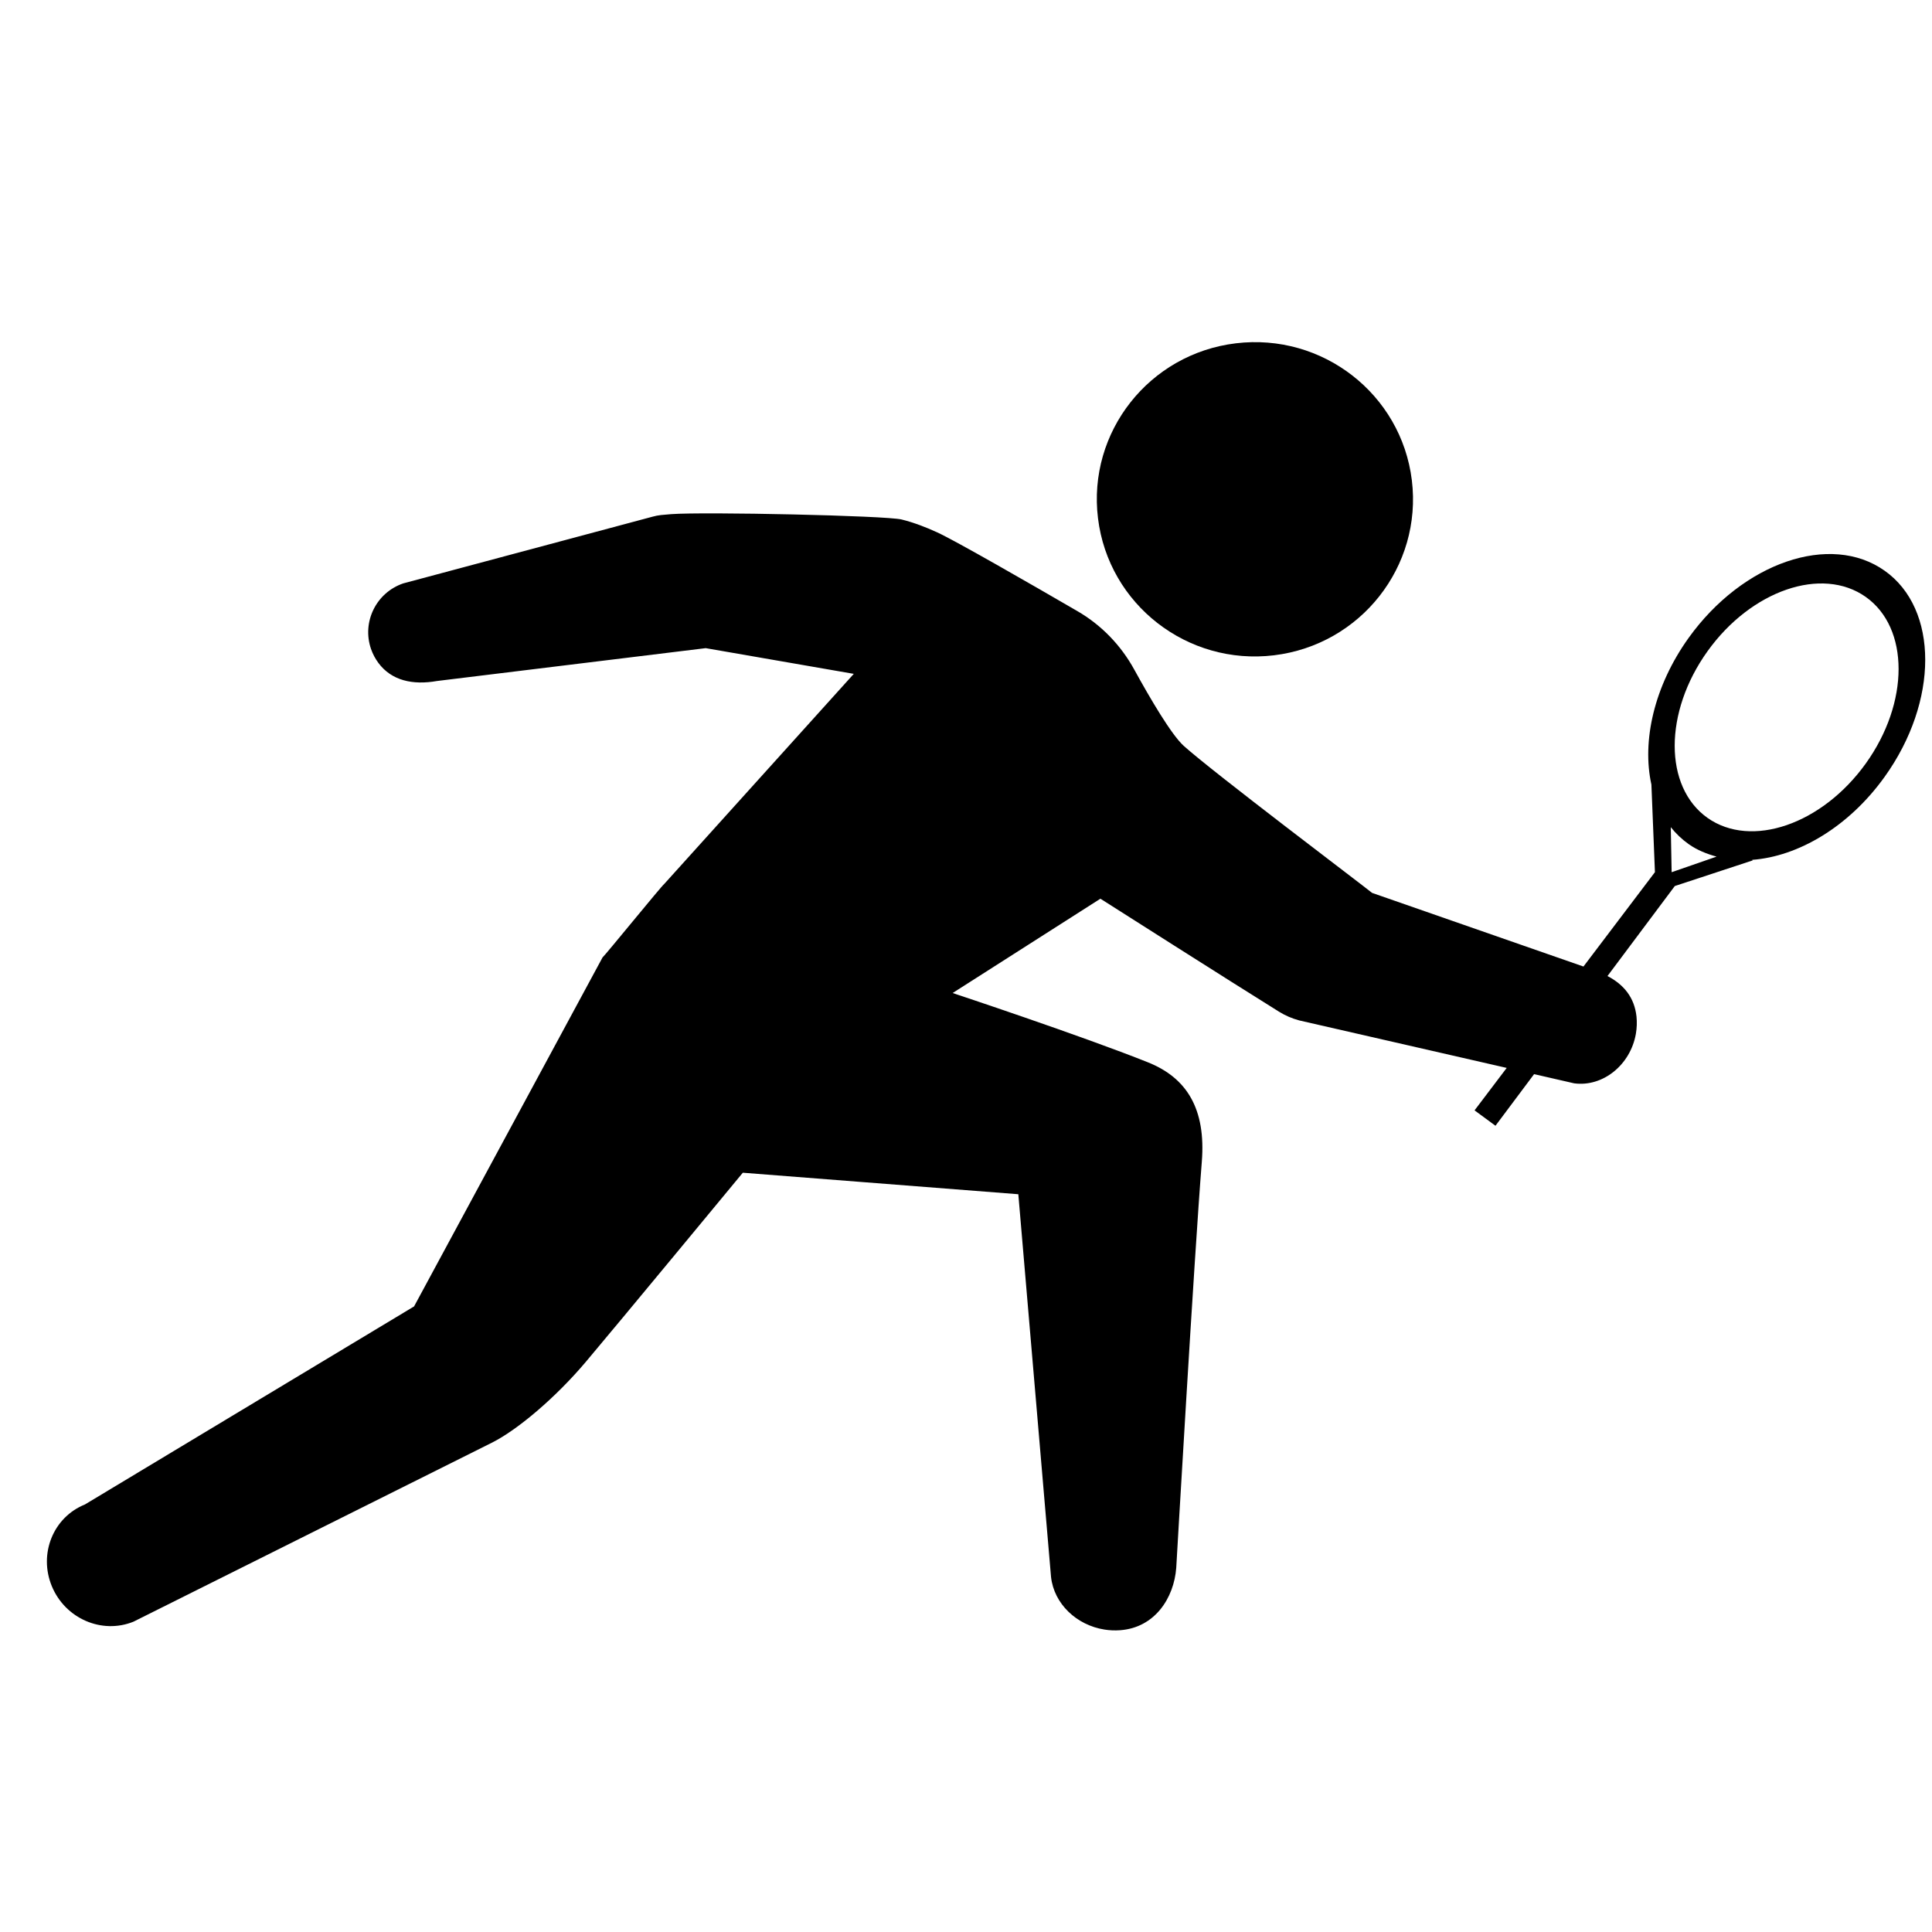 <svg xmlns="http://www.w3.org/2000/svg" viewBox="0 0 144 144"><path d="M94.955 48.842c6.462-.782 11.062-6.62 10.276-13.047-.787-6.423-6.66-10.99-13.121-10.207-6.458.779-11.06 6.615-10.272 13.039.783 6.425 6.66 10.997 13.117 10.215z"/><path d="M140.47 42.538c-4.037-2.862-10.576-.618-14.612 5.01-2.575 3.594-3.489 7.689-2.772 10.93l.263 6.527-5.327 7.034-15.754-5.488c-.745-.61-11.833-8.975-14.034-10.954-.927-.833-2.522-3.562-3.693-5.691-.994-1.811-2.449-3.322-4.243-4.36-3.466-2.013-9.098-5.254-10.462-5.875-.85-.388-1.727-.725-2.633-.951-1.172-.292-14.722-.582-17.169-.399-.252.02-.504.042-.756.066-.238.025-.403.061-.636.122-2.465.659-18.592 4.975-18.592 4.975-2.019.693-3.09 2.885-2.394 4.893.133.379.319.725.547 1.033.977 1.316 2.554 1.669 4.373 1.347L52.6 48.309l11.036 1.916-14.134 15.667c-.175.113-4.423 5.342-4.592 5.469L30.863 97.372 6.329 112.135c-2.367.953-3.463 3.682-2.464 6.096 1 2.41 3.724 3.596 6.083 2.64 0 0 26.576-13.271 26.729-13.348 1.919-.968 4.743-3.363 6.98-6.01 2.276-2.693 11.708-14.105 11.708-14.105L75.9 89.011l2.438 28.528c.224 2.011 1.911 3.592 3.98 3.919.378.06.771.079 1.17.049 2.577-.188 4.013-2.389 4.182-4.652 0 0 1.344-23.252 1.905-30.252.32-3.967-1.133-6.272-4.009-7.421-4.935-1.976-14.562-5.168-14.562-5.168l11.014-7.03s9.884 6.291 13.313 8.422c.476.295.969.505 1.509.651l15.461 3.539-2.397 3.164 1.56 1.147 2.878-3.847 2.985.685c2.133.288 4.196-1.366 4.602-3.694.075-.442.088-.876.045-1.291-.155-1.413-.945-2.378-2.163-3.011l5.019-6.709 5.81-1.912-.048-.04c3.42-.247 7.197-2.448 9.878-6.189 4.032-5.625 4.032-12.507 0-15.361zm-15.876 22.471l-.064-3.357c.381.477.824.903 1.332 1.263.634.449 1.344.729 2.082.933l-3.35 1.161zm14.471-8.103c-3.262 4.544-8.543 6.358-11.803 4.05-3.252-2.31-3.256-7.866.004-12.413 3.256-4.549 8.535-6.361 11.795-4.053 3.264 2.313 3.264 7.868.004 12.416z"/></svg>
